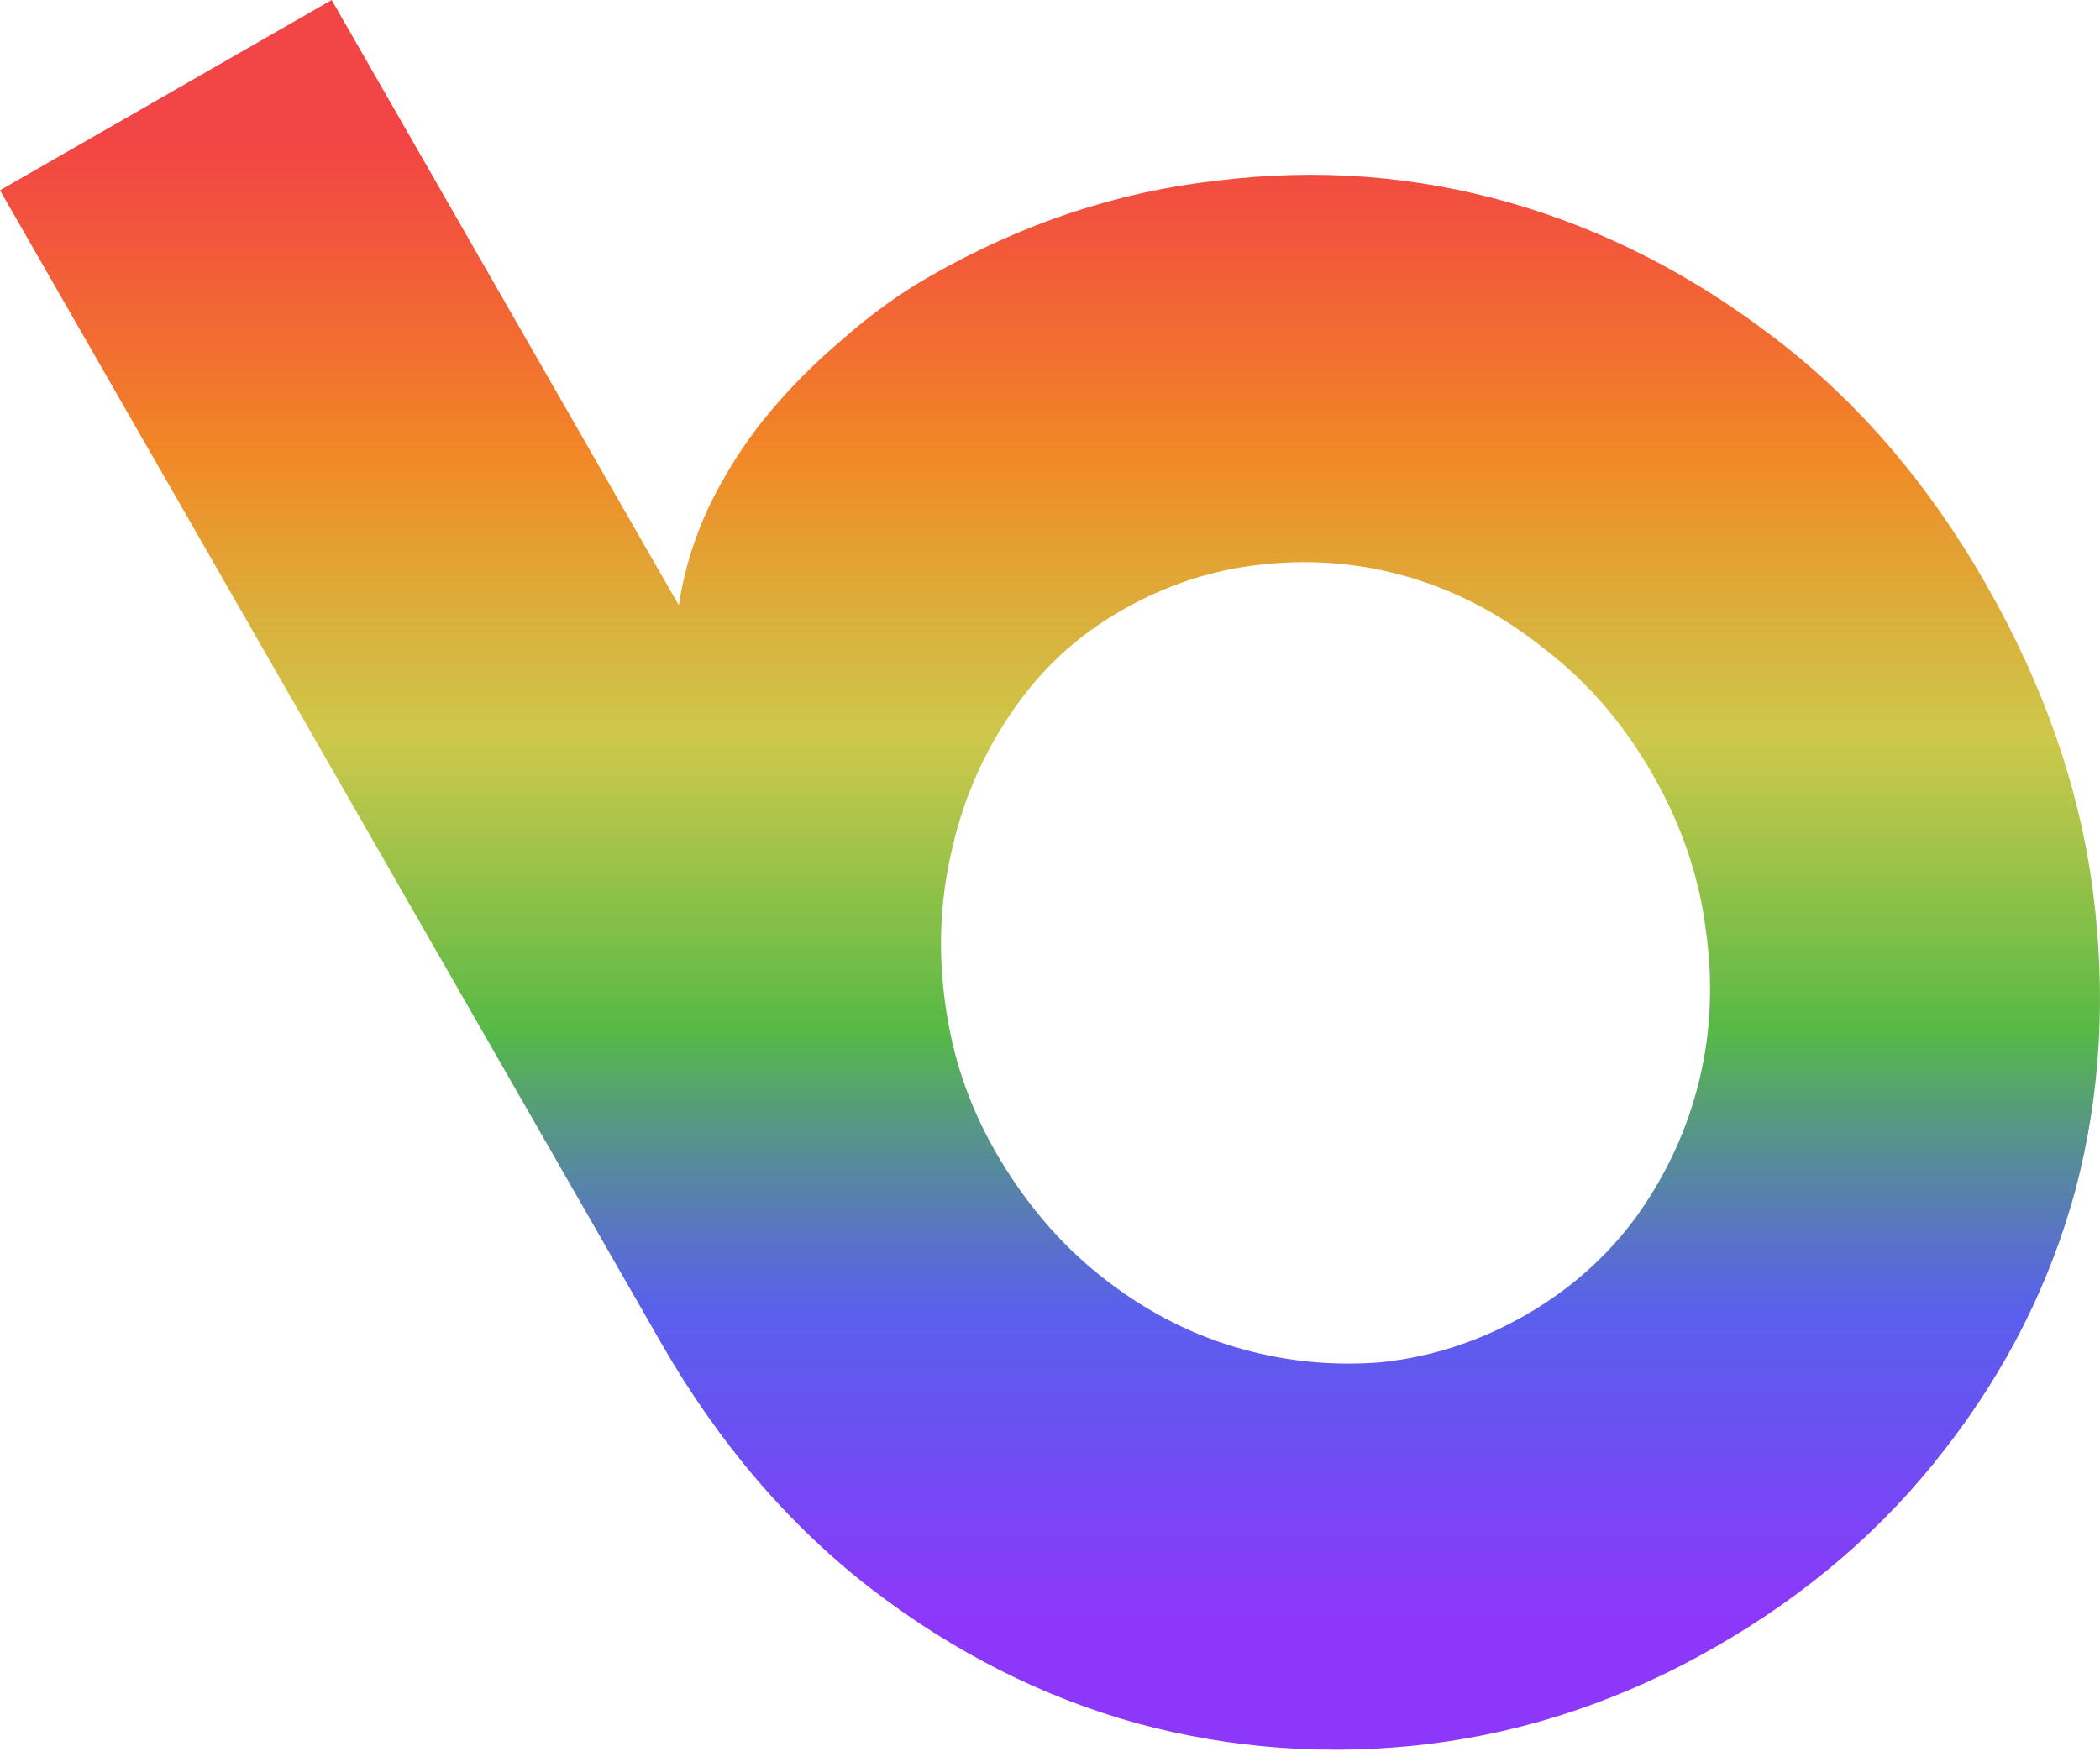 <svg width="56" height="47" viewBox="0 0 56 47" fill="none" xmlns="http://www.w3.org/2000/svg">
<path d="M52.941 15.551C54.497 18.264 55.453 21.005 55.812 23.774C56.17 26.544 56.016 29.193 55.35 31.721C54.671 34.228 53.508 36.54 51.862 38.657C50.238 40.763 48.2 42.519 45.746 43.926C43.315 45.322 40.764 46.185 38.093 46.516C35.444 46.834 32.85 46.649 30.31 45.961C27.792 45.26 25.434 44.066 23.237 42.38C21.028 40.672 19.158 38.484 17.628 35.815L0 5.075L8.845 0L18.103 16.145C18.23 15.27 18.492 14.405 18.888 13.549C19.305 12.68 19.814 11.873 20.416 11.127C21.04 10.368 21.728 9.673 22.48 9.041C23.221 8.387 23.989 7.832 24.786 7.375C27.239 5.967 29.796 5.115 32.457 4.818C35.128 4.487 37.728 4.683 40.259 5.405C42.789 6.128 45.159 7.343 47.368 9.05C49.565 10.736 51.423 12.903 52.941 15.551ZM44.064 20.645C43.299 19.31 42.352 18.208 41.225 17.339C40.106 16.436 38.908 15.793 37.631 15.411C36.353 15.028 35.04 14.908 33.693 15.052C32.367 15.184 31.101 15.595 29.896 16.287C28.691 16.978 27.705 17.902 26.938 19.057C26.179 20.179 25.655 21.41 25.365 22.749C25.063 24.067 25.012 25.426 25.215 26.826C25.405 28.205 25.846 29.497 26.537 30.703C27.302 32.037 28.238 33.145 29.344 34.027C30.45 34.908 31.642 35.541 32.92 35.923C34.197 36.306 35.505 36.442 36.844 36.332C38.191 36.188 39.468 35.771 40.673 35.079C41.878 34.388 42.872 33.503 43.655 32.424C44.447 31.311 45 30.107 45.315 28.811C45.63 27.514 45.686 26.166 45.484 24.766C45.303 23.353 44.83 21.98 44.064 20.645Z" fill="url(#paint0_linear_127_127)"/>
<defs>
<linearGradient id="paint0_linear_127_127" x1="28" y1="0" x2="28" y2="46.667" gradientUnits="userSpaceOnUse">
<stop offset="0.078" stop-color="#EE0D0D" stop-opacity="0.77"/>
<stop offset="0.26" stop-color="#F07B0E" stop-opacity="0.9"/>
<stop offset="0.422" stop-color="#BDB60F" stop-opacity="0.75"/>
<stop offset="0.589" stop-color="#29A715" stop-opacity="0.79"/>
<stop offset="0.75" stop-color="#0911E4" stop-opacity="0.67"/>
<stop offset="0.922" stop-color="#7309F9" stop-opacity="0.81"/>
</linearGradient>
</defs>
</svg>

